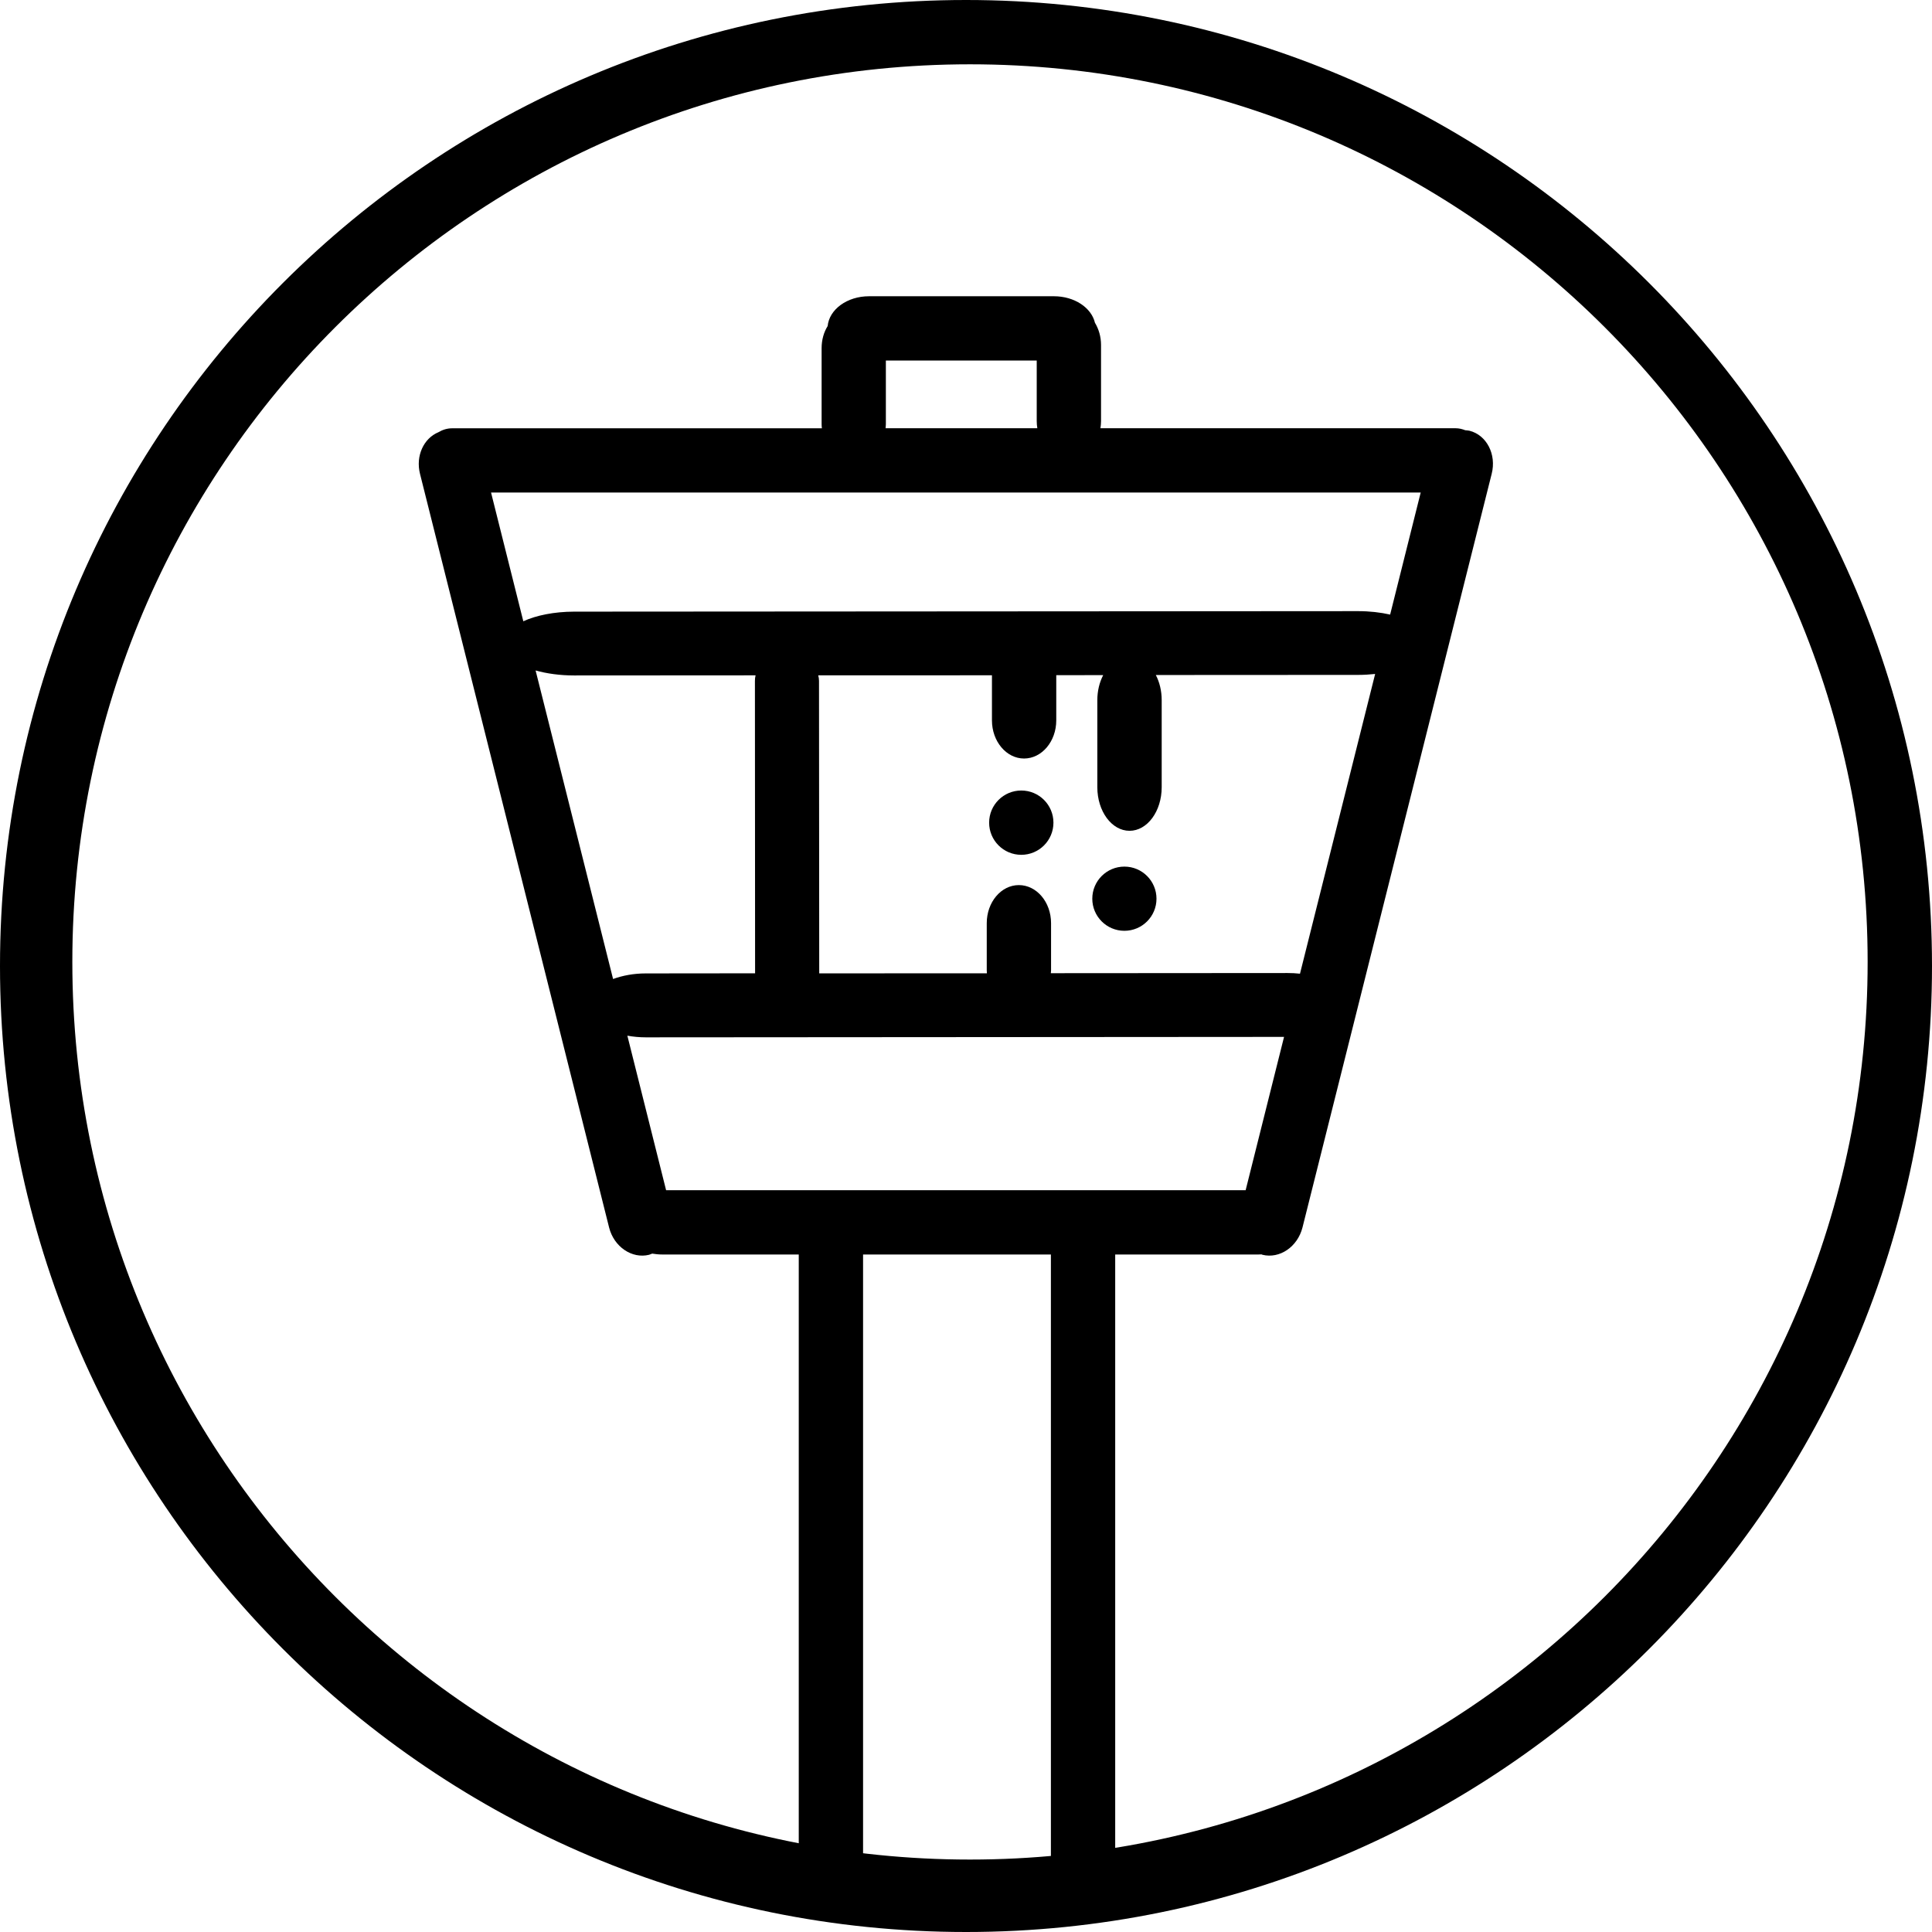 <?xml version="1.0" encoding="UTF-8" standalone="no"?>
<!-- Generator: Adobe Illustrator 16.0.0, SVG Export Plug-In . SVG Version: 6.00 Build 0)  -->

<svg
   xmlns:dc="http://purl.org/dc/elements/1.1/"
   xmlns:cc="http://creativecommons.org/ns#"
   xmlns:rdf="http://www.w3.org/1999/02/22-rdf-syntax-ns#"
   xmlns:svg="http://www.w3.org/2000/svg"
   xmlns="http://www.w3.org/2000/svg"
   xmlns:sodipodi="http://sodipodi.sourceforge.net/DTD/sodipodi-0.dtd"
   xmlns:inkscape="http://www.inkscape.org/namespaces/inkscape"
   version="1.1"
   id="Layer_1"
   x="0px"
   y="0px"
   width="34.91"
   height="34.91"
   viewBox="0 0 34.91 34.91"
   enable-background="new 0 0 300 36"
   xml:space="preserve"
   sodipodi:docname="brand-icon-black.svg"
   inkscape:version="0.92.2 5c3e80d, 2017-08-06"><defs
     id="defs3891" /><sodipodi:namedview
     pagecolor="#ffffff"
     bordercolor="#666666"
     borderopacity="1"
     objecttolerance="10"
     gridtolerance="10"
     guidetolerance="10"
     inkscape:pageopacity="0"
     inkscape:pageshadow="2"
     inkscape:window-width="1333"
     inkscape:window-height="767"
     id="namedview3889"
     showgrid="false"
     inkscape:zoom="14"
     inkscape:cx="30.605459"
     inkscape:cy="14.089001"
     inkscape:window-x="0"
     inkscape:window-y="0"
     inkscape:window-maximized="0"
     inkscape:current-layer="g3852"
     inkscape:measure-start="0,0"
     inkscape:measure-end="0,0" /><g
     id="g3856"
     transform="translate(-1)"><g
       id="g3854"><path
         d="M 18.456,0 C 8.816,0 1,7.814 1,17.454 1,27.094 8.816,34.91 18.456,34.91 28.094,34.91 35.91,27.095 35.91,17.454 35.909,7.814 28.093,0 18.456,0 Z m 0.071,33.601 c -8.958,0 -16.22,-7.261 -16.22,-16.22 0,-8.957 7.262,-16.219 16.22,-16.219 8.958,0 16.22,7.262 16.22,16.219 0,8.959 -7.262,16.22 -16.22,16.22 z"
         id="path3844"
         inkscape:connector-curvature="0"
         style="fill:#000000" /><g
         id="g3852"><circle
           cx="19.454"
           cy="14.865"
           r="0.581"
           id="circle3846"
           style="fill:#000000" /><circle
           cx="21.317"
           cy="16.239"
           r="0.58"
           id="circle3848"
           style="fill:#000000" /><path
           d="M 27.552,7.783 C 27.527,7.777 27.502,7.777 27.476,7.774 27.421,7.752 27.362,7.738 27.3,7.738 H 20.884 C 20.89,7.696 20.895,7.654 20.895,7.609 V 6.233 c 0,-0.151 -0.042,-0.288 -0.11,-0.401 C 20.721,5.56 20.415,5.353 20.044,5.353 h -3.341 c -0.396,0 -0.719,0.238 -0.748,0.539 -0.07,0.112 -0.109,0.25 -0.109,0.4 v 1.375 c 0,0.025 0.002,0.047 0.005,0.072 H 9.172 C 9.08,7.739 8.998,7.765 8.922,7.81 8.656,7.92 8.508,8.237 8.589,8.561 l 3.417,13.619 c 0.088,0.35 0.414,0.57 0.723,0.493 0.021,-0.007 0.038,-0.015 0.056,-0.021 0.059,0.01 0.122,0.016 0.185,0.016 h 2.463 v 11.41 h 1.162 v -11.41 h 3.394 V 34.13 h 1.162 V 22.668 h 2.586 c 0.02,0 0.039,-0.002 0.057,-0.002 0.006,0 0.011,0.005 0.017,0.007 0.313,0.077 0.635,-0.144 0.724,-0.493 L 27.954,8.561 c 0.089,-0.35 -0.091,-0.7 -0.402,-0.778 z m -14.516,13.723 -0.7,-2.792 c 0.104,0.019 0.218,0.03 0.334,0.03 l 11.532,-0.008 -0.694,2.77 z m -2.358,-9.391 c 0.201,0.056 0.439,0.09 0.694,0.09 l 3.281,-0.002 c -0.009,0.033 -0.012,0.065 -0.012,0.102 l 0.003,5.282 -1.976,0.002 c -0.218,0 -0.421,0.039 -0.59,0.101 z m 13.812,5.479 c -0.072,-0.008 -0.146,-0.012 -0.223,-0.012 l -4.279,0.003 c 0,-0.019 0.004,-0.034 0.004,-0.051 v -0.853 c 0,-0.38 -0.26,-0.688 -0.582,-0.688 -0.32,0 -0.58,0.308 -0.58,0.688 v 0.853 c 0,0.017 0.003,0.033 0.003,0.053 l -3.03,0.001 -0.004,-5.284 c 0,-0.034 -0.005,-0.068 -0.014,-0.101 l 3.139,-10e-4 v 0.815 c 0,0.379 0.26,0.689 0.58,0.689 0.322,0 0.582,-0.31 0.582,-0.689 V 12.2 l 0.848,-10e-4 c -0.067,0.129 -0.106,0.285 -0.106,0.453 v 1.573 c 0,0.434 0.26,0.787 0.582,0.787 0.321,0 0.581,-0.353 0.581,-0.787 V 12.65 c 0,-0.168 -0.039,-0.325 -0.106,-0.453 l 3.658,-0.002 c 0.106,0 0.207,-0.007 0.305,-0.017 z m 1.629,-6.489 C 25.945,11.066 25.75,11.043 25.542,11.043 l -14.169,0.009 c -0.359,0.001 -0.685,0.067 -0.917,0.174 L 9.873,8.9 H 26.671 Z M 17.007,7.667 V 6.515 h 2.726 v 1.094 c 0,0.045 0.004,0.087 0.011,0.129 h -2.742 c 0.001,-0.025 0.005,-0.047 0.005,-0.071 z"
           id="path3850"
           inkscape:connector-curvature="0"
           style="fill:#000000" /></g></g></g><g
     id="g3858"
     transform="translate(-1)" /><g
     id="g3860"
     transform="translate(-1)" /><g
     id="g3862"
     transform="translate(-1)" /><g
     id="g3864"
     transform="translate(-1)" /><g
     id="g3866"
     transform="translate(-1)" /><g
     id="g3868"
     transform="translate(-1)" /><g
     id="g3870"
     transform="translate(-1)" /><g
     id="g3872"
     transform="translate(-1)" /><g
     id="g3874"
     transform="translate(-1)" /><g
     id="g3876"
     transform="translate(-1)" /><g
     id="g3878"
     transform="translate(-1)" /><g
     id="g3880"
     transform="translate(-1)" /><g
     id="g3882"
     transform="translate(-1)" /><g
     id="g3884"
     transform="translate(-1)"
     inkscape:export-xdpi="88"
     inkscape:export-ydpi="88" /><g
     id="g3886"
     transform="translate(-1)" /></svg>